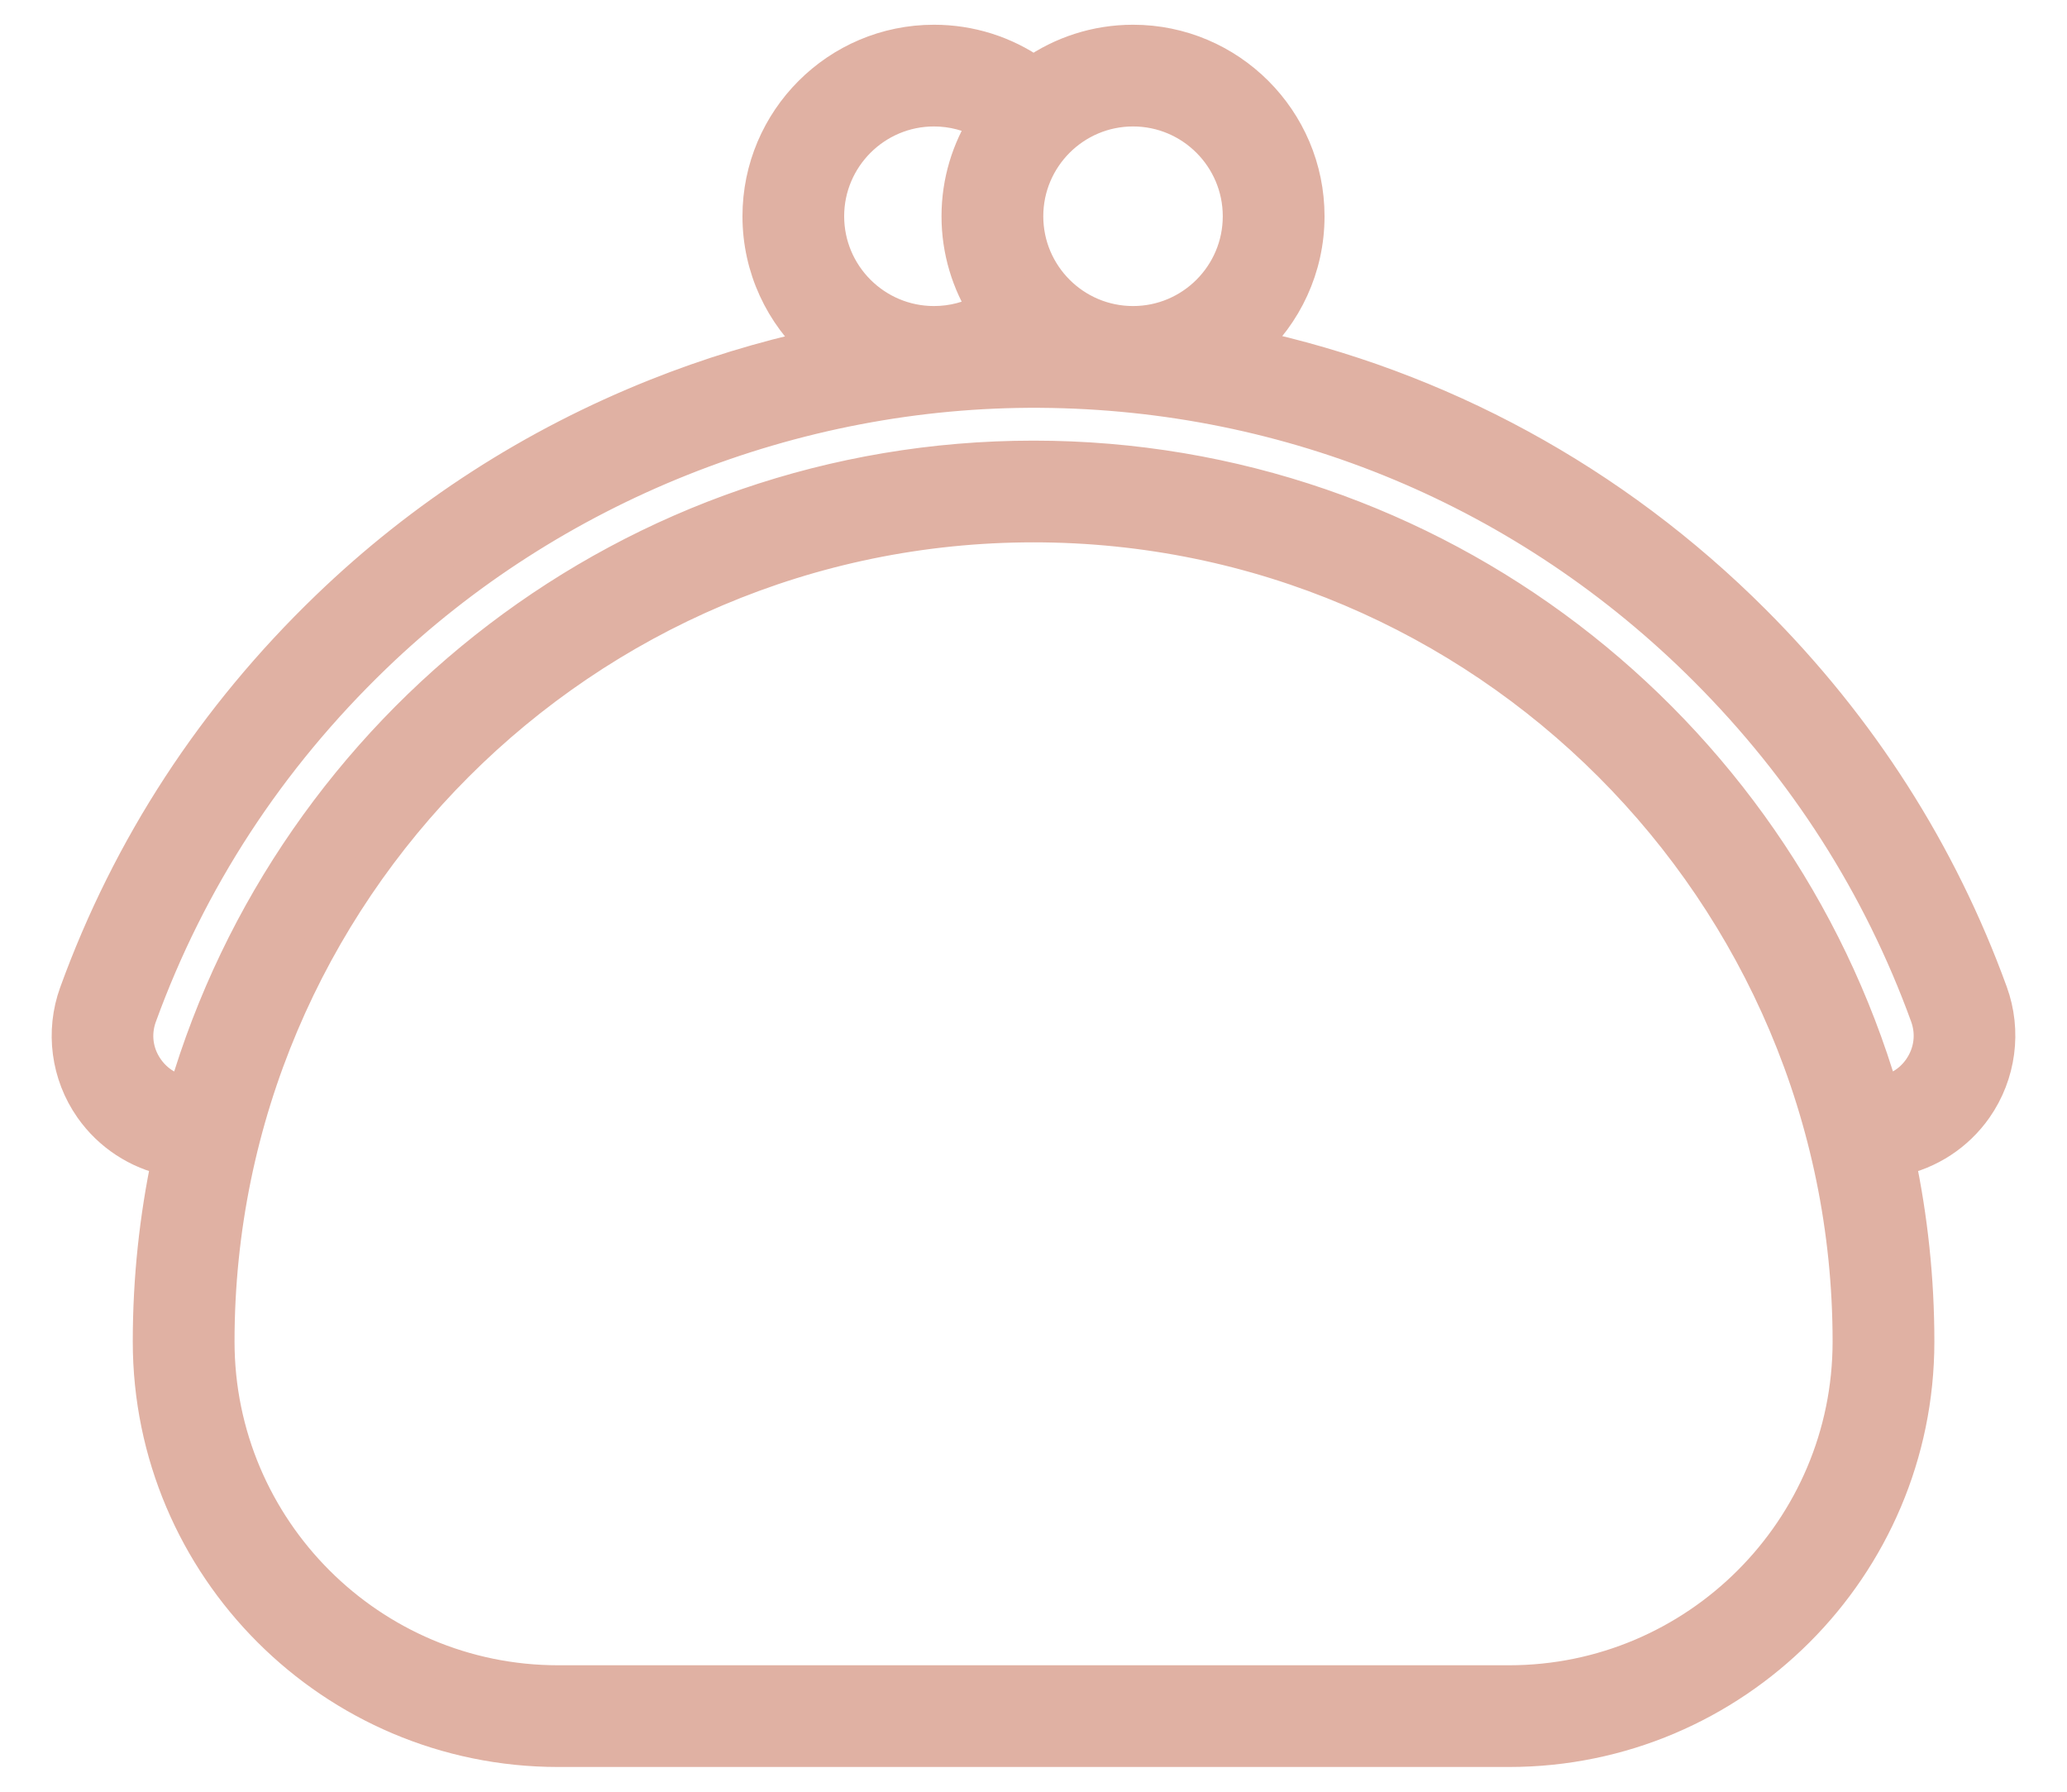 <svg width="30" height="26" viewBox="0 0 30 26" fill="none" xmlns="http://www.w3.org/2000/svg">
<path d="M28.89 14.403C28.153 12.376 26.995 10.565 25.449 9.019C23.413 6.983 20.883 5.613 18.13 5.023C18.647 4.559 18.974 3.886 18.974 3.138C18.974 1.744 17.839 0.609 16.445 0.609C15.908 0.609 15.411 0.777 15.001 1.063C14.58 0.768 14.08 0.609 13.555 0.609C12.16 0.609 11.026 1.744 11.026 3.138C11.026 3.888 11.354 4.562 11.874 5.026C11.077 5.199 10.293 5.438 9.526 5.744C7.741 6.456 6.136 7.49 4.757 8.819C3.106 10.409 1.879 12.291 1.109 14.412C0.907 14.968 0.989 15.589 1.329 16.074C1.599 16.459 2.003 16.72 2.454 16.814C2.273 17.671 2.177 18.558 2.177 19.468C2.177 22.734 4.835 25.391 8.101 25.391H21.901C25.167 25.391 27.825 22.734 27.825 19.468C27.825 18.558 27.729 17.671 27.548 16.814C27.998 16.72 28.401 16.459 28.67 16.075C29.011 15.587 29.094 14.962 28.89 14.403ZM16.445 1.585C17.301 1.585 17.997 2.282 17.997 3.138C17.997 3.995 17.301 4.691 16.445 4.691C15.588 4.691 14.892 3.995 14.892 3.138C14.892 2.282 15.588 1.585 16.445 1.585ZM13.555 1.585C13.824 1.585 14.083 1.654 14.311 1.782C14.061 2.174 13.915 2.639 13.915 3.138C13.915 3.637 14.061 4.103 14.311 4.495C14.083 4.623 13.824 4.691 13.555 4.691C12.699 4.691 12.002 3.995 12.002 3.138C12.002 2.282 12.699 1.585 13.555 1.585ZM21.901 24.415H8.101C5.373 24.415 3.154 22.195 3.154 19.468C3.154 12.935 8.468 7.62 15.001 7.62C21.533 7.62 26.848 12.935 26.848 19.468C26.848 22.195 24.629 24.415 21.901 24.415ZM27.87 15.515C27.735 15.708 27.535 15.83 27.309 15.865C25.748 10.543 20.822 6.644 15.001 6.644C9.18 6.644 4.253 10.543 2.693 15.866C2.466 15.831 2.264 15.707 2.129 15.514C1.969 15.286 1.932 15.006 2.026 14.745C2.745 12.765 3.892 11.007 5.434 9.522C8.002 7.048 11.522 5.644 15.096 5.668C18.745 5.692 22.177 7.127 24.759 9.709C26.203 11.154 27.284 12.845 27.972 14.737C28.069 15.001 28.031 15.285 27.87 15.515Z" fill="#E0B1A3" stroke="#E0B1A3" stroke-width="0.5"/>
</svg>
